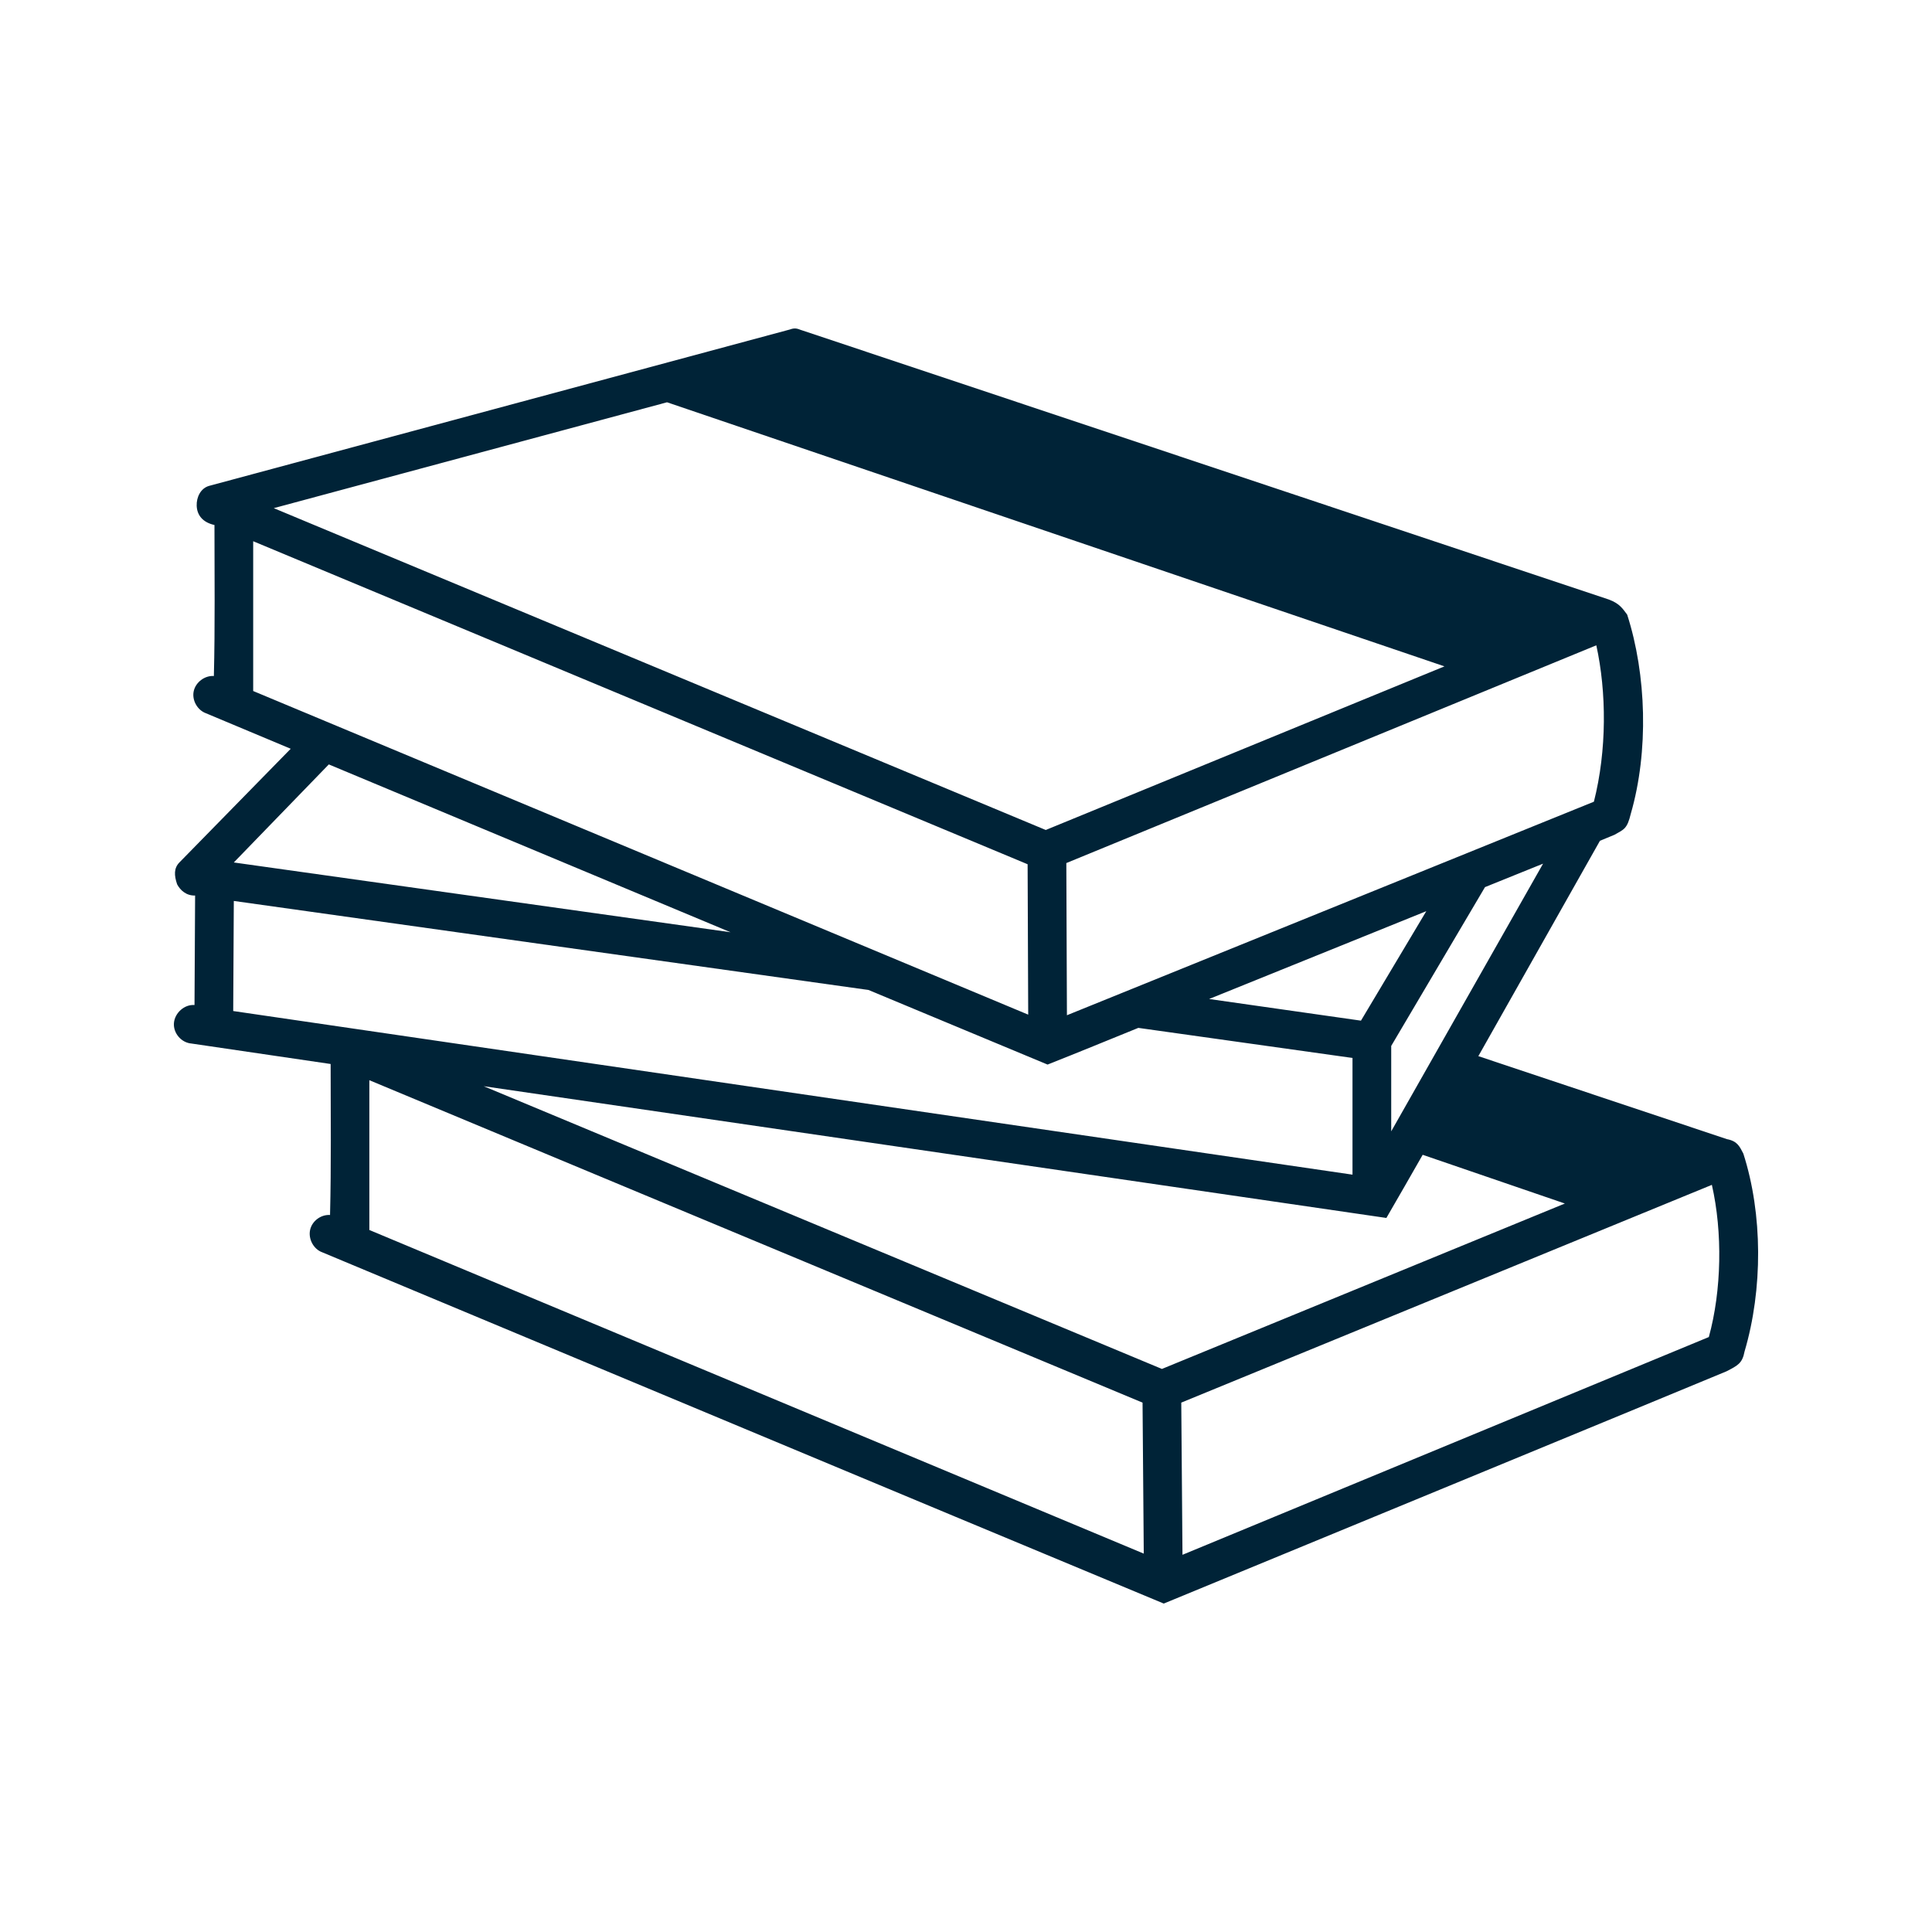 <svg height='100px' width='100px'  fill="#002337" xmlns:dc="http://purl.org/dc/elements/1.1/" xmlns:cc="http://creativecommons.org/ns#" xmlns:rdf="http://www.w3.org/1999/02/22-rdf-syntax-ns#" xmlns:svg="http://www.w3.org/2000/svg" xmlns="http://www.w3.org/2000/svg" xmlns:sodipodi="http://sodipodi.sourceforge.net/DTD/sodipodi-0.dtd" xmlns:inkscape="http://www.inkscape.org/namespaces/inkscape" version="1.1" x="0px" y="0px" viewBox="0 0 100 100"><g transform="translate(0,-952.362)"><path d="m 41.477,969.448 41.806,13.949 c 0.565,0.212 0.713,0.483 0.939,0.778 1,3.105 1.123,7.072 0.188,10.306 -0.19,0.788 -0.347,0.806 -0.845,1.089 l -0.752,0.311 -6.294,11.147 12.871,4.297 c 0.549,0.103 0.66,0.398 0.845,0.747 1.008,3.133 1.012,7.03 0.063,10.244 -0.116,0.618 -0.361,0.728 -0.939,1.027 -0.087,0.048 -29.123,12.019 -29.123,12.019 -14.384,-5.984 -29.08,-12.141 -43.56,-18.183 -0.448,-0.163 -0.724,-0.688 -0.626,-1.152 0.098,-0.464 0.558,-0.808 1.033,-0.778 0.064,-2.529 0.031,-5.228 0.031,-7.815 l -7.203,-1.059 c -0.525,-0.041 -0.949,-0.537 -0.908,-1.059 0.041,-0.522 0.54,-0.975 1.065,-0.934 l 0.031,-5.667 c -0.46,0.013 -0.767,-0.275 -0.931,-0.581 -0.158,-0.466 -0.172,-0.834 0.117,-1.131 l 5.762,-5.885 -4.384,-1.837 c -0.448,-0.163 -0.735,-0.676 -0.637,-1.14 0.098,-0.464 0.568,-0.82 1.044,-0.79 0.064,-2.529 0.031,-5.227 0.031,-7.815 -0.611,-0.135 -0.904,-0.513 -0.92,-0.999 -0.016,-0.44 0.204,-0.9 0.638,-1.025 l 30.063,-8.095 c 0.269,-0.1 0.39,-0.044 0.595,0.032 z m -6.952,3.736 -20.355,5.48 39.958,16.658 20.637,-8.469 z m -21.42,7.192 0,7.753 40.115,16.751 -0.031,-7.784 -40.084,-16.72 z m 69.52,5.387 -27.432,11.271 0.031,7.877 27.276,-11.053 c 0.677,-2.667 0.656,-5.676 0.125,-8.095 z m -65.606,6.165 -4.917,5.075 25.71,3.612 z m 62.85,5.137 -3.006,1.214 -4.854,8.22 0,4.421 z m -67.767,1.93 -0.031,5.698 57.934,8.469 0,-6.04 -11.086,-1.557 c -1.565,0.634 -3.127,1.279 -4.697,1.899 -3.09,-1.285 -6.18,-2.574 -9.269,-3.861 l -32.85,-4.608 z m 61.723,0.529 -11.242,4.546 7.86,1.121 z m -54.708,8.749 0,7.753 40.084,16.751 -0.063,-7.815 z m 5.919,0.311 35.105,14.634 20.856,-8.562 -7.359,-2.522 c -0.625,1.091 -1.247,2.183 -1.879,3.269 -16.242,-2.367 -32.81,-4.787 -46.723,-6.819 z m 63.57,5.106 -27.464,11.271 0.063,7.877 27.244,-11.271 c 0.663,-2.41 0.717,-5.417 0.157,-7.877 z" style="text-indent:0;text-transform:none;direction:ltr;block-progression:tb;baseline-shift:baseline;color:#002337;enable-background:accumulate;" fill="#002337" fill-opacity="1" stroke="none" marker="none" visibility="visible" display="inline" overflow="visible"></path></g></svg>
